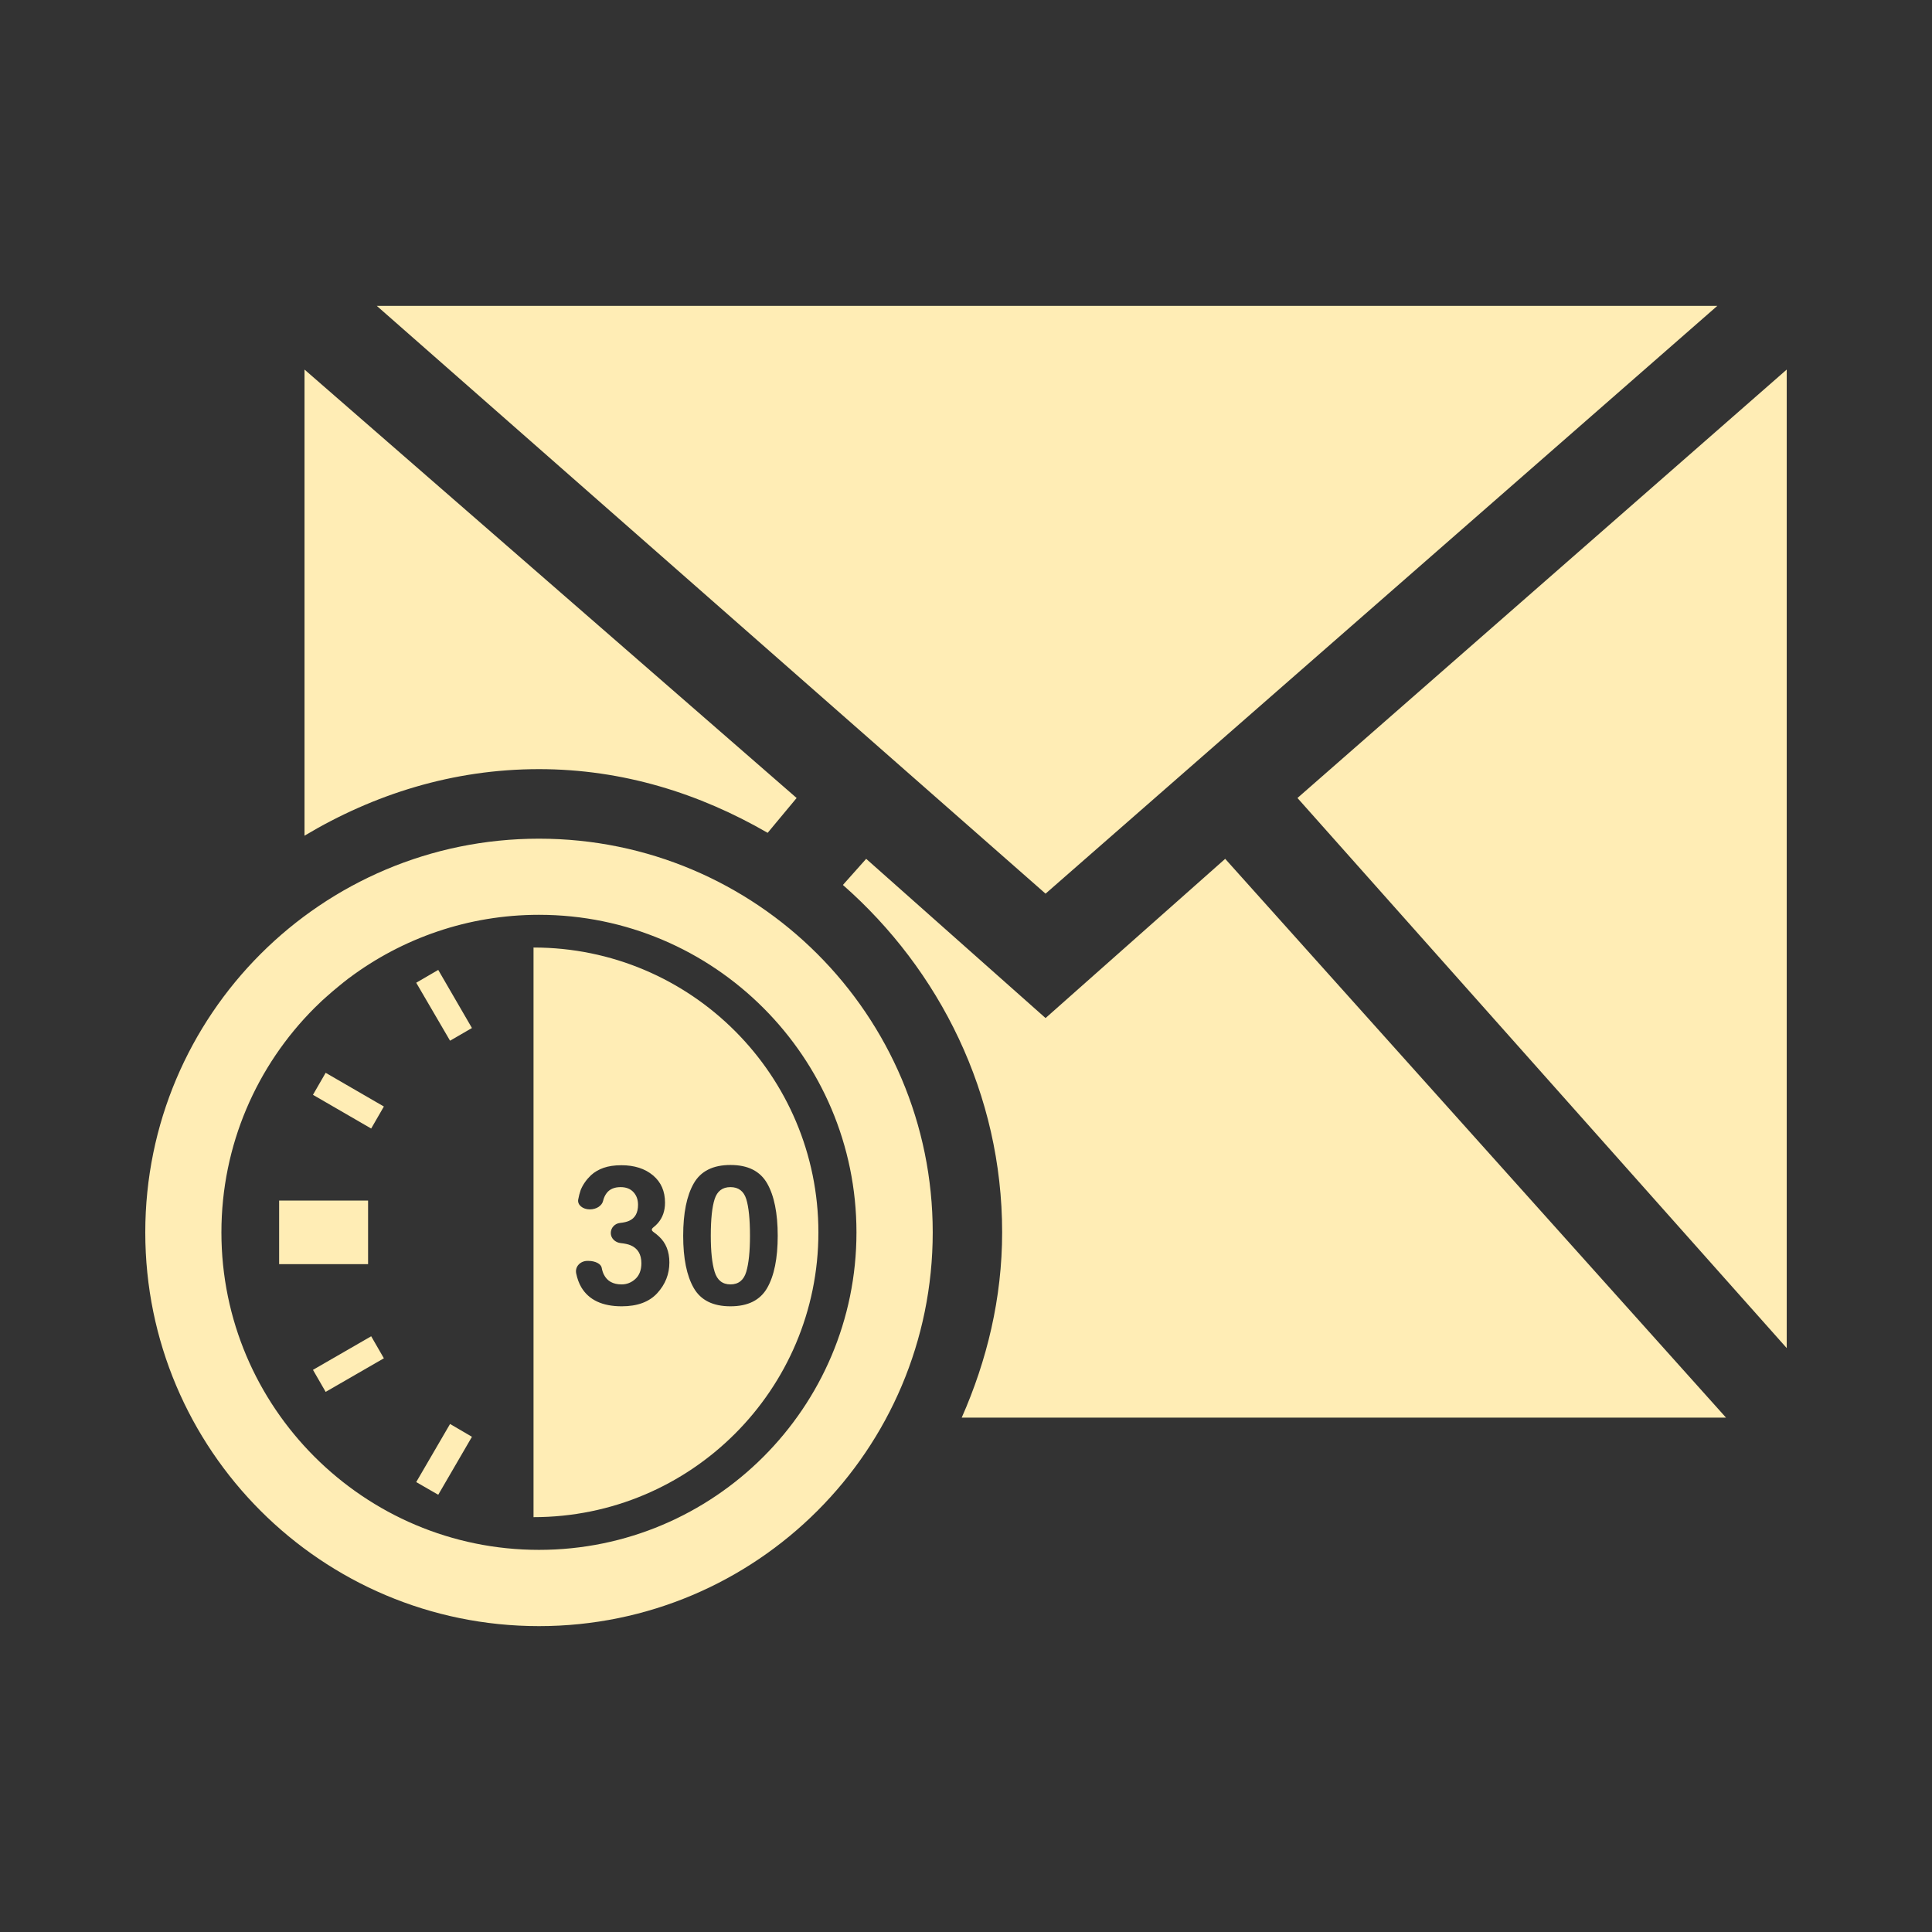 <svg viewBox="0 0 512 512" xmlns="http://www.w3.org/2000/svg">
 <rect x="0" y="0" width="512" height="512" fill="#333333" stroke="none"/>
 <path d="m99.852 81.06l177.231 155.769 178.022-155.769zm-19.154 16.879v123.527c18.37-10.978 39.303-17.637 62.143-17.637 22.21 0 42.567 6.451 60.593 16.879l7.681-9.231zm392.802 0l-129.659 113.538 129.659 145.78zm-330.659 124.319c-57.627 0-104.341 46.713-104.341 104.341 0 57.627 46.713 104.341 104.341 104.341 57.627 0 104.341-46.713 104.341-104.341 0-57.627-46.713-104.341-104.341-104.341zm86.703 5.341l-6.165 6.923c25.653 22.534 42.198 55.416 42.198 92.044 0 17.499-4.044 34.017-10.714 49.121h202.549l-132.725-148.088-47.604 42.198zm-86.703 14.835c46.401 0 84.132 37.764 84.132 84.165 0 46.401-37.731 84.132-84.132 84.132-46.401 0-84.165-37.731-84.165-84.132 0-23.2 9.422-44.236 24.659-59.473.646-.646 1.312-1.287 1.978-1.912.494-.459 1.013-.903 1.516-1.352.437-.389.874-.772 1.319-1.154.51-.437 1.029-.861 1.549-1.286.874-.713 1.735-1.431 2.637-2.11.076-.057.155-.108.231-.165 14.033-10.482 31.451-16.714 50.275-16.714zm-1.451 8.67v150.956c41.687 0 75.495-33.77 75.495-75.462 0-41.687-33.803-75.495-75.495-75.495zm-25.253 5.934l-5.835 3.396 8.967 15.363 5.802-3.363zm-29.835 27.264l-3.363 5.835 15.429 8.934 3.363-5.835zm107.275 24.429c4.626-.005 7.863 1.626 9.725 4.879 1.862 3.253 2.802 7.891 2.802 13.879 0 5.995-.94 10.61-2.802 13.846-1.862 3.237-5.099 4.846-9.725 4.846-4.626 0-7.863-1.61-9.725-4.846-1.862-3.237-2.802-7.851-2.802-13.846 0-5.989.94-10.627 2.802-13.879 1.862-3.253 5.099-4.879 9.725-4.879zm-28.912.066c3.467 0 6.28.907 8.407 2.703 2.127 1.791 3.165 4.197 3.165 7.22 0 2.138-.609 3.934-1.879 5.407-.374.429-.768.793-1.154 1.088-.686.539-.599.899.165 1.418.384.264.807.622 1.286 1.055 1.819 1.687 2.736 3.973 2.736 6.89 0 3.078-1.077 5.785-3.198 8.11-2.127 2.324-5.258 3.495-9.429 3.495-5.137 0-8.716-1.686-10.714-5.044-.61-1.038-1.055-2.241-1.352-3.659-.384-1.819 1.11-3.33 2.967-3.33h.264c1.857 0 3.346.807 3.527 1.813.115.66.313 1.27.56 1.78.868 1.753 2.429 2.637 4.714 2.637 1.39 0 2.62-.495 3.659-1.451 1.044-.962 1.582-2.346 1.582-4.154 0-2.39-.973-3.984-2.901-4.78-.643-.264-1.507-.451-2.571-.56-1.45-.148-2.637-1.264-2.637-2.67 0-1.407 1.088-2.528 2.44-2.67 1.049-.11 1.858-.307 2.407-.56 1.577-.698 2.374-2.112 2.374-4.253 0-1.384-.412-2.495-1.22-3.363-.807-.868-1.929-1.319-3.396-1.319-1.687 0-2.933.549-3.725 1.615-.429.577-.742 1.259-.923 2.044-.286 1.214-1.686 2.242-3.527 2.242-1.841 0-3.318-1.181-3.066-2.604.159-.868.379-1.72.659-2.538.582-1.421 1.489-2.72 2.736-3.923.934-.851 2.05-1.494 3.33-1.945 1.291-.45 2.846-.692 4.714-.692zm28.912 5.802c-2.127 0-3.506 1.061-4.187 3.165-.681 2.099-1.022 5.358-1.022 9.725 0 4.176.341 7.351 1.022 9.56.681 2.214 2.066 3.33 4.187 3.33 2.121 0 3.527-1.116 4.187-3.33.654-2.208.989-5.384.989-9.56 0-4.367-.335-7.627-.989-9.725-.66-2.104-2.066-3.165-4.187-3.165zm-119.604 3.56v16.846h23.571v-16.846zm24.396 35.967l-15.429 8.901 3.363 5.835 15.429-8.901zm20.901 23.242l-8.967 15.396 5.835 3.363 8.934-15.363z" fill="#ffedb5"/>
</svg>
